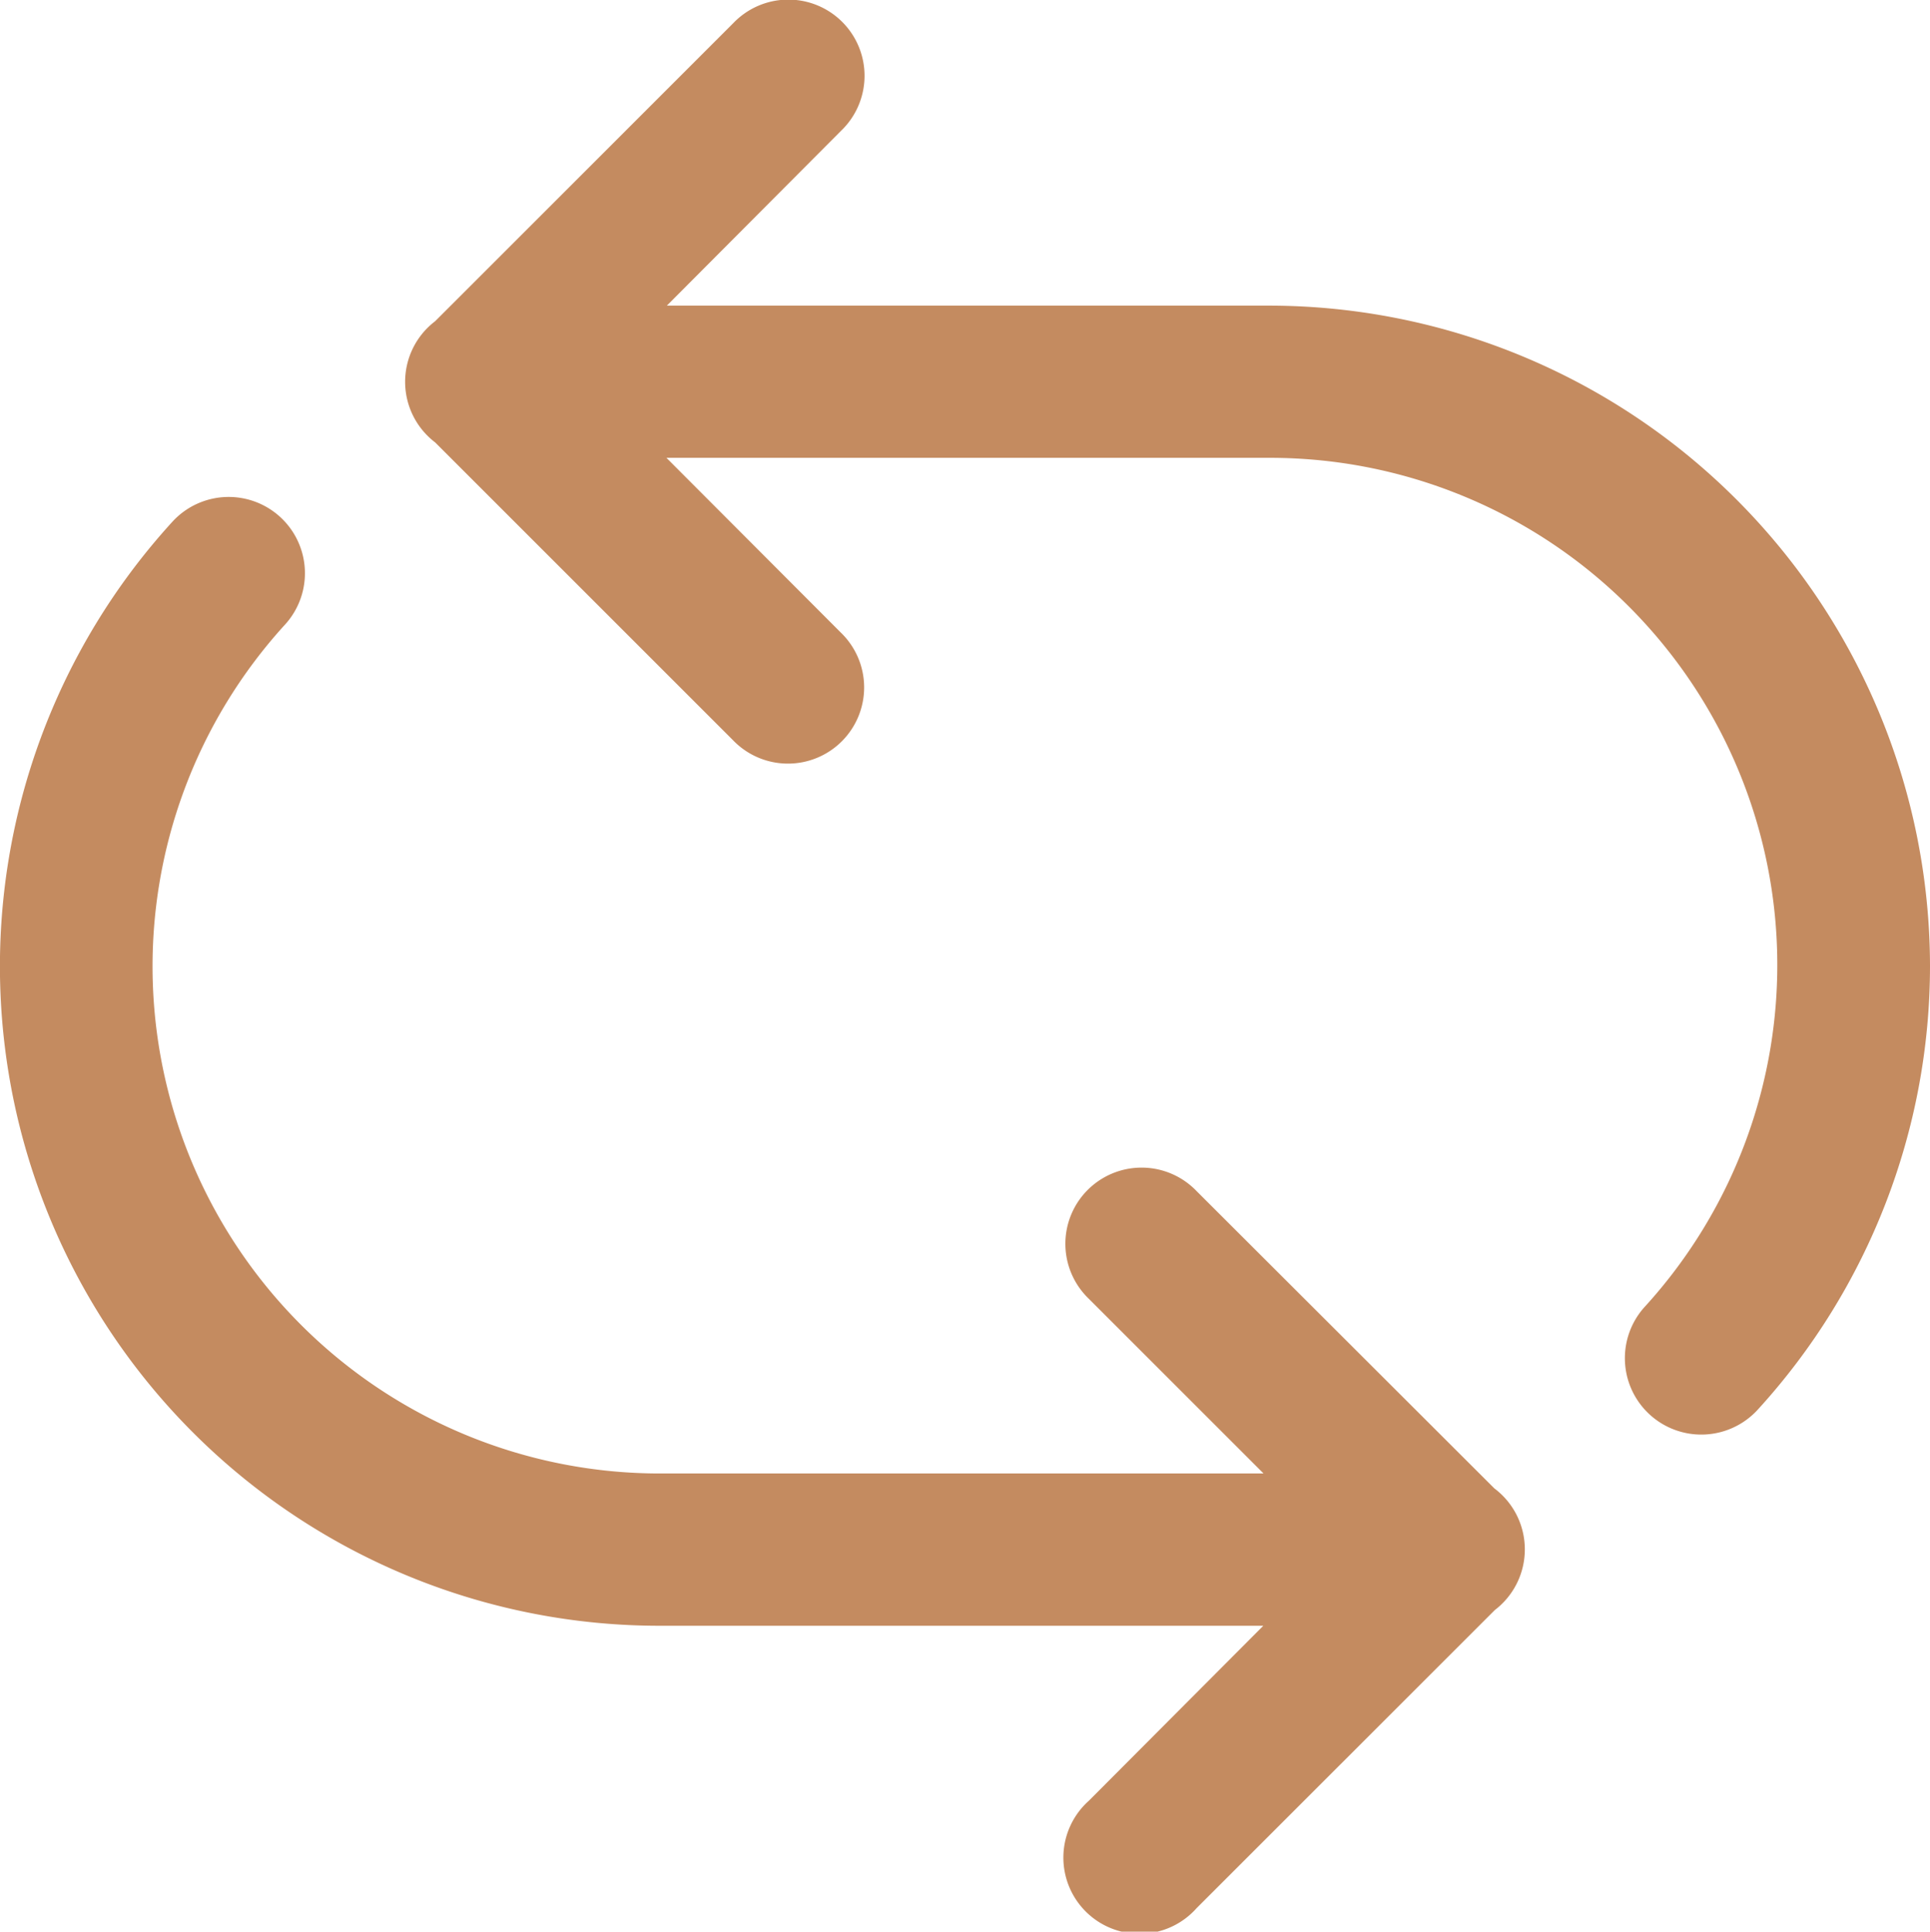 <svg xmlns="http://www.w3.org/2000/svg" width="23.683" height="23.707" viewBox="0 0 23.683 23.707">
  <path id="icons8_refresh" d="M11.851,0a8.116,8.116,0,0,0-8.1,8.1v7.4L1.605,13.362A.935.935,0,1,0,.283,14.684l3.659,3.659a.935.935,0,0,0,1.488,0l3.654-3.654a.935.935,0,1,0-1.322-1.322L5.619,15.505V8.1A6.224,6.224,0,0,1,16.038,3.5.935.935,0,1,0,17.3,2.113,8.079,8.079,0,0,0,11.851,0ZM19,4.972a.935.935,0,0,0-.733.374L14.618,9a.935.935,0,1,0,1.322,1.322l2.144-2.144v7.4a6.224,6.224,0,0,1-10.42,4.606A.935.935,0,1,0,6.406,21.57a8.093,8.093,0,0,0,13.547-5.989v-7.4L22.1,10.321A.935.935,0,1,0,23.419,9L19.76,5.34A.935.935,0,0,0,19,4.972Z" transform="translate(23.683) rotate(90)" fill="#c48b60"/>
</svg>
